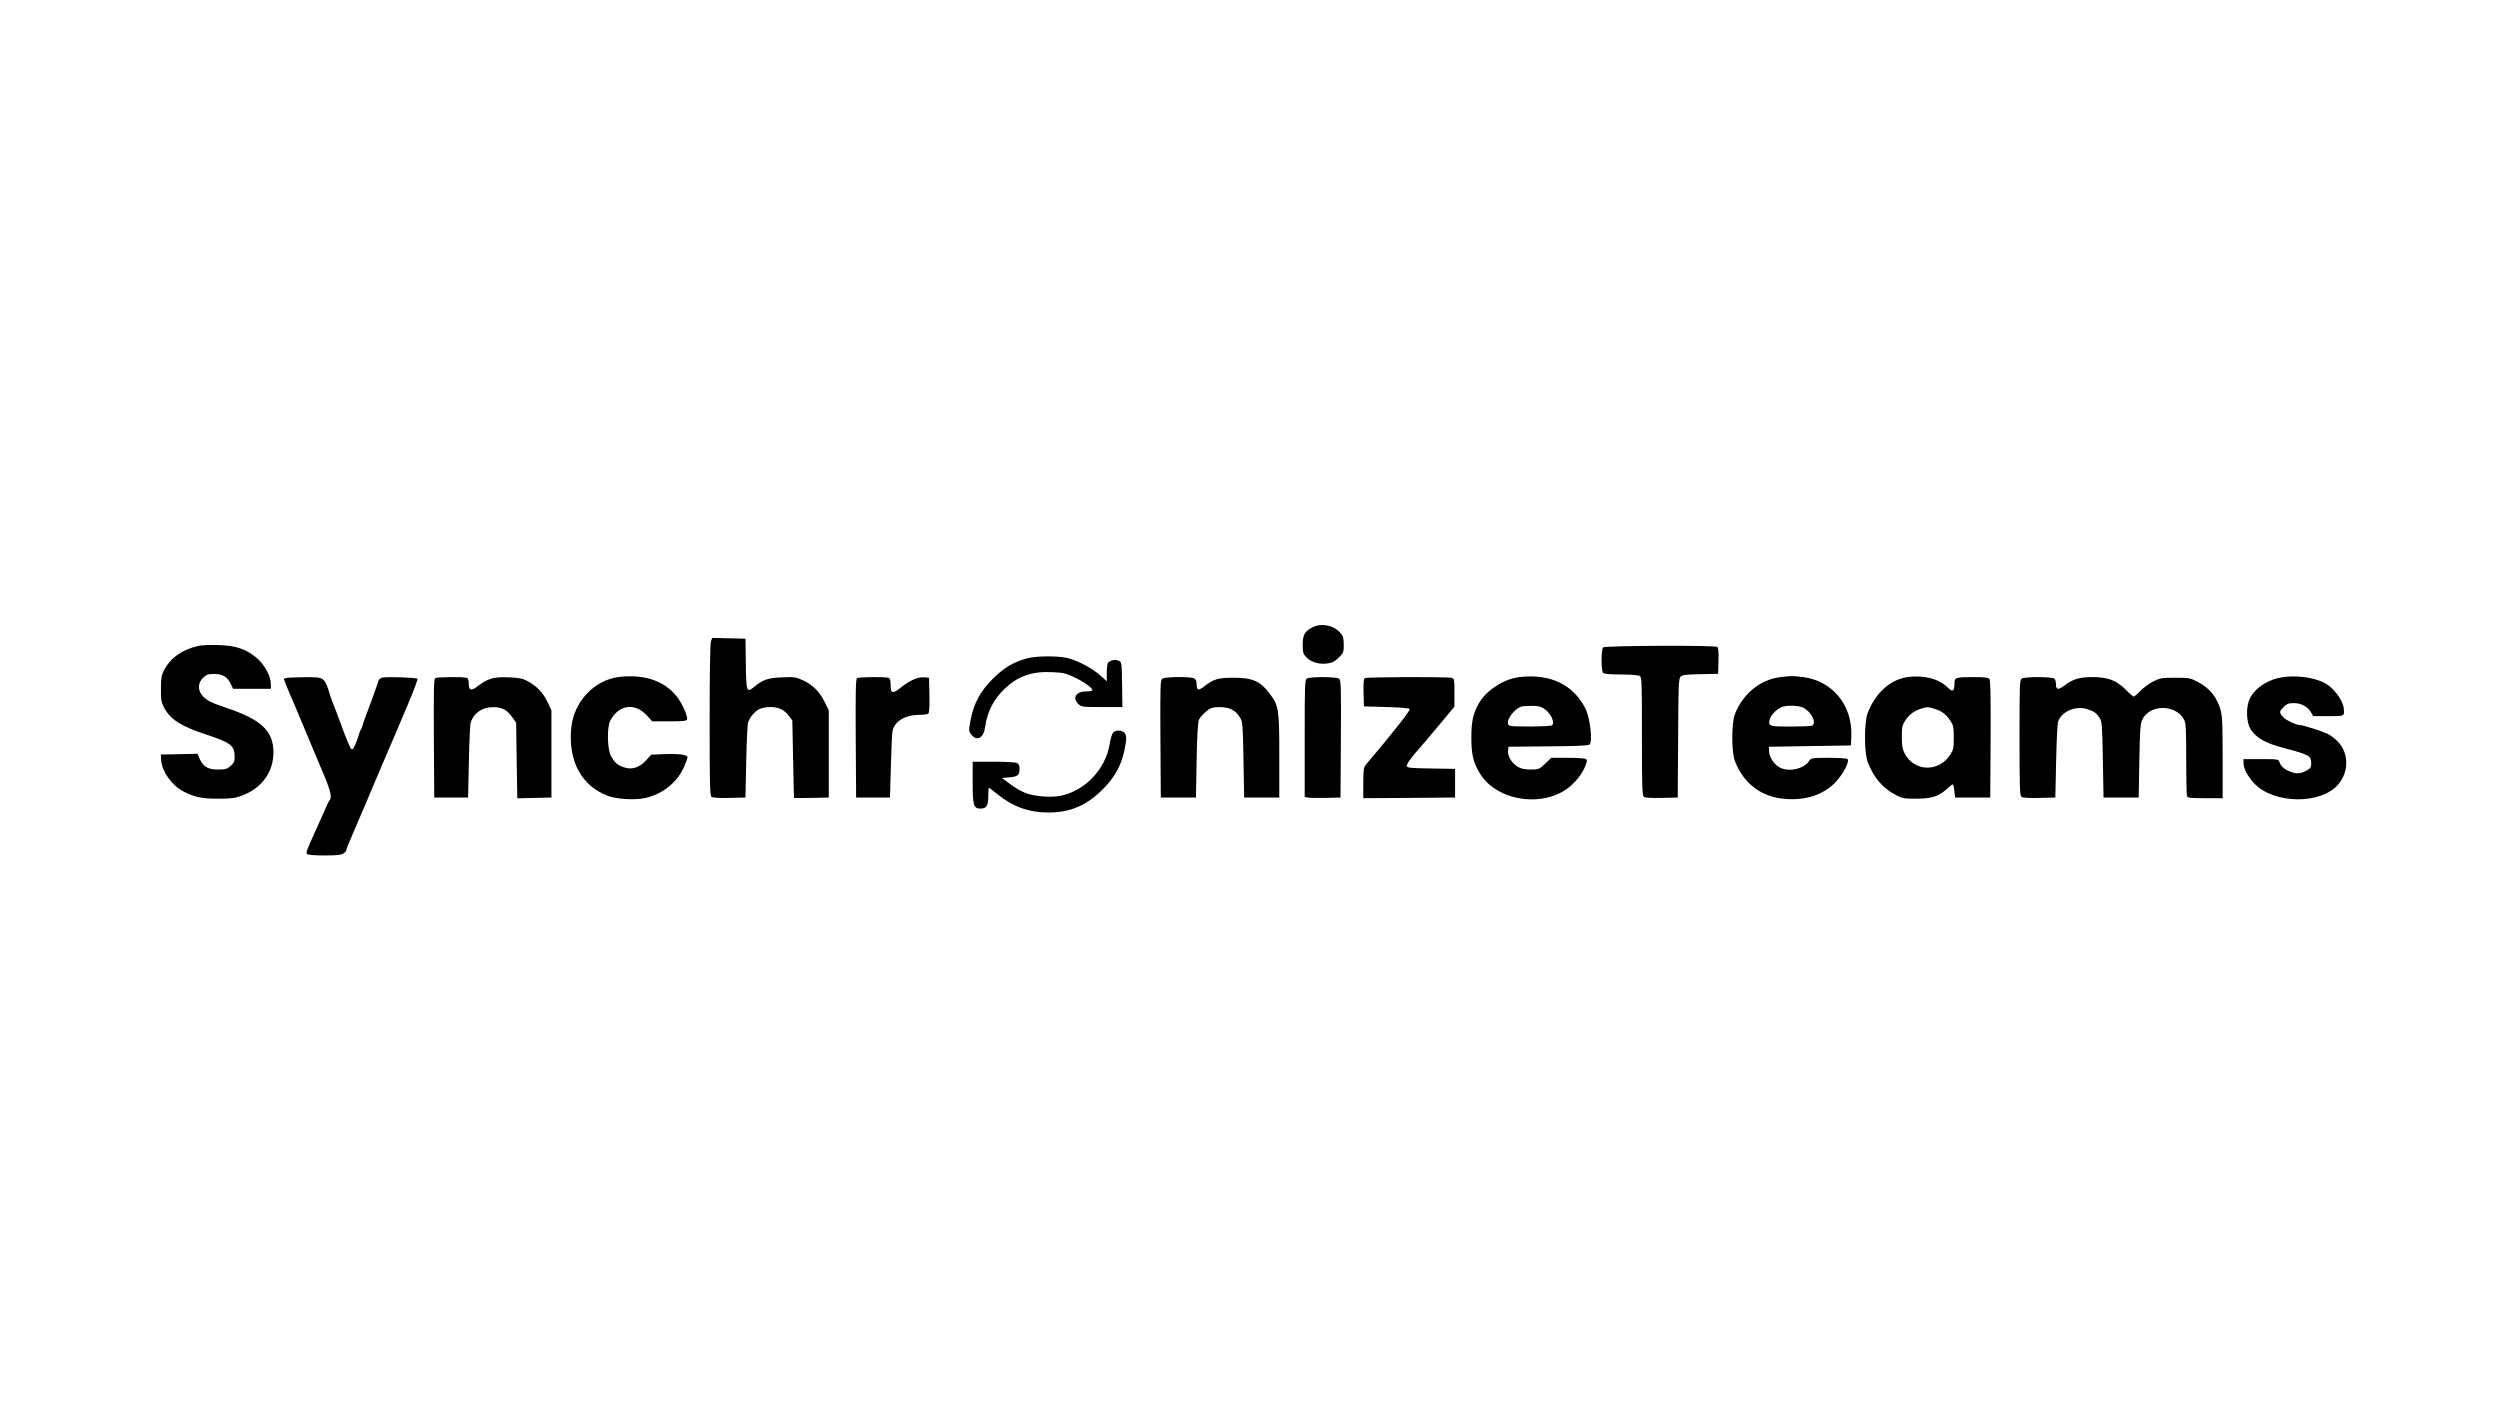 <?xml version="1.0" standalone="no"?>
<!DOCTYPE svg PUBLIC "-//W3C//DTD SVG 20010904//EN"
 "http://www.w3.org/TR/2001/REC-SVG-20010904/DTD/svg10.dtd">
<svg version="1.0" xmlns="http://www.w3.org/2000/svg"
 width="1920pt" height="1080pt" viewBox="0 0 1920 1080"
 preserveAspectRatio="xMidYMid meet">

<g transform="translate(0,1080) scale(0.1,-0.1)"
fill="#000000" stroke="none">
<path d="M10084 5984 c-63 -31 -79 -58 -79 -134 0 -62 3 -72 28 -98 36 -38
101 -57 164 -47 36 5 56 16 85 45 36 35 38 41 38 98 0 50 -4 66 -25 90 -49 59
-144 79 -211 46z"/>
<path d="M5460 5875 c-6 -16 -10 -248 -10 -604 0 -482 2 -580 14 -590 9 -8 55
-11 137 -9 l124 3 6 275 c3 151 9 286 14 300 12 40 52 87 86 104 18 9 55 16
84 16 64 0 107 -20 143 -67 l27 -36 6 -296 c3 -163 6 -297 7 -299 1 -1 62 -1
135 0 l132 3 0 335 0 335 -34 68 c-39 78 -91 129 -168 164 -50 23 -64 25 -156
21 -109 -4 -151 -19 -216 -74 -57 -47 -60 -37 -63 178 l-3 193 -128 3 -127 3
-10 -26z"/>
<path d="M1525 5840 c-127 -29 -216 -92 -266 -189 -19 -36 -23 -61 -23 -140
-1 -83 2 -103 23 -143 47 -92 129 -145 323 -209 187 -61 219 -85 220 -165 1
-41 -3 -51 -31 -76 -28 -25 -39 -28 -97 -28 -77 0 -112 21 -140 81 l-17 40
-141 -3 -141 -3 3 -45 c6 -85 82 -192 168 -237 87 -45 144 -57 269 -57 100 0
130 4 181 23 154 57 244 180 244 333 0 165 -93 252 -365 343 -109 37 -140 52
-174 85 -44 44 -44 104 -1 145 26 25 39 29 85 29 64 0 101 -22 128 -77 l17
-37 145 0 145 0 0 38 c0 63 -53 156 -118 207 -82 64 -154 87 -287 91 -60 2
-128 -1 -150 -6z"/>
<path d="M12312 5828 c-16 -16 -16 -180 0 -196 8 -8 53 -12 136 -12 68 0 132
-5 143 -10 18 -10 19 -26 19 -464 0 -375 2 -456 14 -465 9 -8 55 -11 137 -9
l124 3 3 454 c2 403 4 457 18 473 14 15 37 18 153 20 l136 3 3 99 c2 73 -1
102 -10 108 -22 13 -862 10 -876 -4z"/>
<path d="M7890 5744 c-105 -27 -180 -72 -266 -158 -96 -96 -146 -189 -170
-317 -15 -78 -15 -83 4 -108 42 -57 96 -31 107 52 17 121 65 215 151 298 103
97 209 134 364 127 86 -4 107 -9 172 -40 73 -35 138 -81 138 -99 0 -5 -22 -9
-49 -9 -78 0 -108 -51 -58 -98 22 -21 33 -22 180 -22 l157 0 -2 172 c-3 171
-3 173 -27 184 -26 13 -69 3 -83 -19 -4 -7 -8 -41 -8 -75 l0 -64 -49 44 c-61
55 -168 112 -247 133 -73 19 -240 19 -314 -1z"/>
<path d="M4755 5601 c-189 -23 -344 -185 -367 -384 -28 -257 76 -454 283 -530
60 -23 188 -32 266 -19 137 23 258 114 314 237 16 36 29 71 29 79 0 20 -69 29
-185 24 l-94 -4 -38 -42 c-51 -57 -110 -76 -171 -55 -51 17 -74 38 -102 92
-26 53 -29 214 -4 264 64 127 192 144 286 38 l37 -41 131 0 c100 0 132 3 136
13 9 24 -37 127 -80 180 -97 120 -249 170 -441 148z"/>
<path d="M11669 5600 c-118 -14 -249 -98 -308 -196 -47 -79 -61 -142 -61 -269
0 -131 15 -193 67 -277 135 -219 508 -266 702 -88 50 46 85 95 107 148 14 37
15 45 3 53 -8 5 -70 9 -139 9 l-126 0 -47 -45 c-47 -44 -50 -45 -112 -45 -46
0 -73 6 -97 20 -47 28 -80 81 -76 122 l3 33 304 3 c204 1 309 6 318 13 26 22
6 206 -32 279 -93 183 -271 268 -506 240z m186 -240 c53 -33 92 -113 63 -131
-15 -10 -298 -12 -322 -3 -44 17 12 114 84 146 8 4 44 7 79 7 47 1 72 -4 96
-19z"/>
<path d="M13675 5600 c-157 -19 -290 -128 -351 -285 -27 -72 -27 -288 0 -360
68 -175 205 -278 390 -291 159 -12 293 34 384 130 59 62 111 164 90 177 -7 5
-73 9 -145 9 -130 0 -133 -1 -149 -24 -39 -61 -155 -87 -224 -51 -43 22 -80
76 -83 121 l-2 39 315 5 315 5 3 65 c12 240 -141 430 -370 460 -81 10 -87 10
-173 0z m174 -235 c65 -33 107 -123 65 -139 -9 -3 -83 -6 -164 -6 -155 0 -168
3 -161 44 5 31 31 66 70 92 28 19 48 24 99 24 36 0 75 -6 91 -15z"/>
<path d="M14650 5600 c-133 -19 -246 -121 -306 -275 -28 -73 -28 -308 1 -380
47 -120 115 -199 216 -251 49 -26 63 -28 159 -28 120 1 171 18 236 79 20 20
40 33 43 30 3 -3 8 -27 11 -53 l5 -47 135 0 135 0 3 449 c1 323 -1 453 -9 462
-8 10 -40 14 -118 14 -142 0 -151 -3 -151 -49 0 -61 -13 -69 -52 -31 -66 67
-184 97 -308 80z m205 -243 c57 -17 93 -44 123 -91 24 -37 27 -51 27 -131 0
-81 -3 -94 -27 -131 -88 -137 -277 -131 -350 9 -17 33 -22 59 -22 127 0 74 3
90 26 126 29 45 66 73 118 90 47 16 58 16 105 1z"/>
<path d="M17535 5600 c-113 -16 -211 -78 -255 -162 -32 -62 -30 -182 4 -237
44 -69 113 -108 256 -146 195 -51 210 -60 210 -115 0 -36 -4 -41 -40 -60 -47
-24 -75 -25 -126 -4 -44 18 -68 41 -78 72 -7 21 -13 22 -142 22 l-134 0 0 -30
c0 -41 32 -102 81 -155 149 -161 515 -166 648 -8 83 100 80 241 -6 329 -23 24
-59 50 -80 60 -54 23 -183 64 -202 64 -33 0 -116 39 -138 64 -30 35 -29 42 6
77 24 24 38 29 78 29 57 0 106 -27 131 -70 l17 -30 118 0 c127 0 122 -2 117
60 -4 50 -58 131 -116 175 -73 55 -218 82 -349 65z"/>
<path d="M2198 5593 c-10 -2 -18 -6 -18 -8 0 -4 46 -118 65 -160 15 -32 16
-36 95 -225 49 -119 71 -170 90 -215 106 -243 125 -305 101 -330 -5 -6 -20
-37 -34 -70 -14 -33 -41 -94 -60 -135 -88 -193 -91 -201 -76 -211 8 -5 68 -9
134 -9 93 0 126 4 143 16 12 8 22 20 22 26 0 5 6 24 14 41 8 18 67 156 131
307 64 151 120 284 125 295 5 11 18 43 30 70 12 28 25 59 30 70 5 11 17 40 28
65 10 25 59 138 107 252 49 115 85 211 81 215 -9 10 -239 17 -271 9 -12 -3
-25 -14 -28 -23 -7 -26 -63 -179 -87 -243 -12 -30 -26 -71 -32 -90 -5 -19 -13
-39 -18 -45 -4 -5 -10 -22 -14 -37 -3 -14 -15 -47 -26 -73 -16 -37 -23 -45
-33 -36 -8 6 -40 82 -71 168 -32 87 -62 167 -67 178 -5 11 -13 34 -19 50 -48
158 -45 155 -199 154 -69 -1 -134 -3 -143 -6z"/>
<path d="M3342 5592 c-10 -7 -12 -106 -10 -463 l3 -454 130 0 130 0 6 275 c3
151 9 286 14 300 24 76 91 121 179 119 63 -1 101 -22 140 -77 l30 -42 4 -290
5 -291 131 3 131 3 0 335 0 335 -31 65 c-33 70 -86 125 -156 161 -33 18 -65
24 -141 27 -113 5 -159 -8 -234 -65 -54 -42 -73 -38 -73 16 0 26 -5 41 -16 45
-23 9 -227 7 -242 -2z"/>
<path d="M6582 5592 c-10 -7 -12 -106 -10 -463 l3 -454 130 0 130 0 7 240 c3
132 9 255 13 273 16 73 98 122 206 122 30 0 60 4 67 8 9 7 12 42 10 143 l-3
134 -34 3 c-48 5 -114 -23 -178 -75 -67 -54 -83 -51 -83 16 0 35 -4 51 -16 55
-23 9 -227 7 -242 -2z"/>
<path d="M8927 5588 c-16 -12 -17 -49 -15 -463 l3 -450 135 0 135 0 5 285 c3
179 10 294 17 310 12 28 57 72 90 89 32 16 119 13 156 -5 37 -19 47 -29 73
-69 17 -27 19 -54 24 -320 l5 -290 135 0 135 0 0 320 c0 359 -4 385 -73 477
-73 97 -132 123 -277 123 -120 0 -155 -10 -227 -67 -44 -34 -58 -30 -58 17 0
24 -6 38 -19 45 -28 15 -223 13 -244 -2z"/>
<path d="M10038 5589 c-17 -9 -18 -42 -18 -459 l0 -450 23 -5 c12 -3 74 -4
137 -3 l115 3 3 450 c2 414 1 451 -15 463 -21 15 -220 16 -245 1z"/>
<path d="M10482 5592 c-9 -6 -12 -36 -10 -113 l3 -104 174 -5 c108 -3 176 -9
178 -15 4 -13 -129 -182 -334 -424 -20 -24 -22 -37 -23 -144 l0 -117 353 2
352 3 0 110 0 110 -183 3 c-150 2 -184 5 -188 17 -5 12 37 73 91 131 15 16 90
105 188 222 l87 105 0 107 c0 103 -1 108 -22 114 -35 9 -651 7 -666 -2z"/>
<path d="M15528 5589 c-17 -9 -18 -42 -18 -453 0 -367 2 -446 14 -455 9 -8 55
-11 137 -9 l124 3 6 275 c3 151 10 288 14 303 21 79 131 129 222 102 56 -18
72 -29 99 -70 17 -26 19 -55 24 -320 l5 -290 135 0 135 0 5 280 c4 236 8 286
22 317 57 121 259 121 322 0 14 -26 16 -71 16 -301 0 -148 3 -276 6 -285 5
-14 27 -16 140 -16 l134 0 0 311 c0 259 -3 320 -16 367 -30 103 -87 171 -183
219 -50 26 -64 28 -166 28 -103 0 -116 -2 -167 -28 -31 -16 -76 -48 -100 -73
-23 -24 -47 -44 -52 -44 -4 0 -32 24 -60 53 -73 73 -138 97 -259 97 -98 0
-148 -16 -214 -66 -45 -34 -63 -32 -63 9 0 18 -5 38 -12 45 -15 15 -225 16
-250 1z"/>
<path d="M8548 5173 c-8 -10 -20 -49 -26 -88 -31 -191 -186 -356 -373 -396
-74 -16 -202 -6 -271 20 -32 12 -86 43 -120 69 l-63 47 58 5 c64 6 77 17 77
67 0 22 -6 36 -19 43 -11 6 -89 10 -180 10 l-161 0 0 -158 c0 -177 7 -202 60
-202 46 0 60 23 60 96 0 35 2 64 5 64 3 0 33 -23 67 -51 118 -95 241 -139 388
-139 168 0 292 52 416 175 93 92 144 183 169 300 19 90 19 120 -1 139 -21 21
-67 20 -86 -1z"/>
</g>
</svg>
